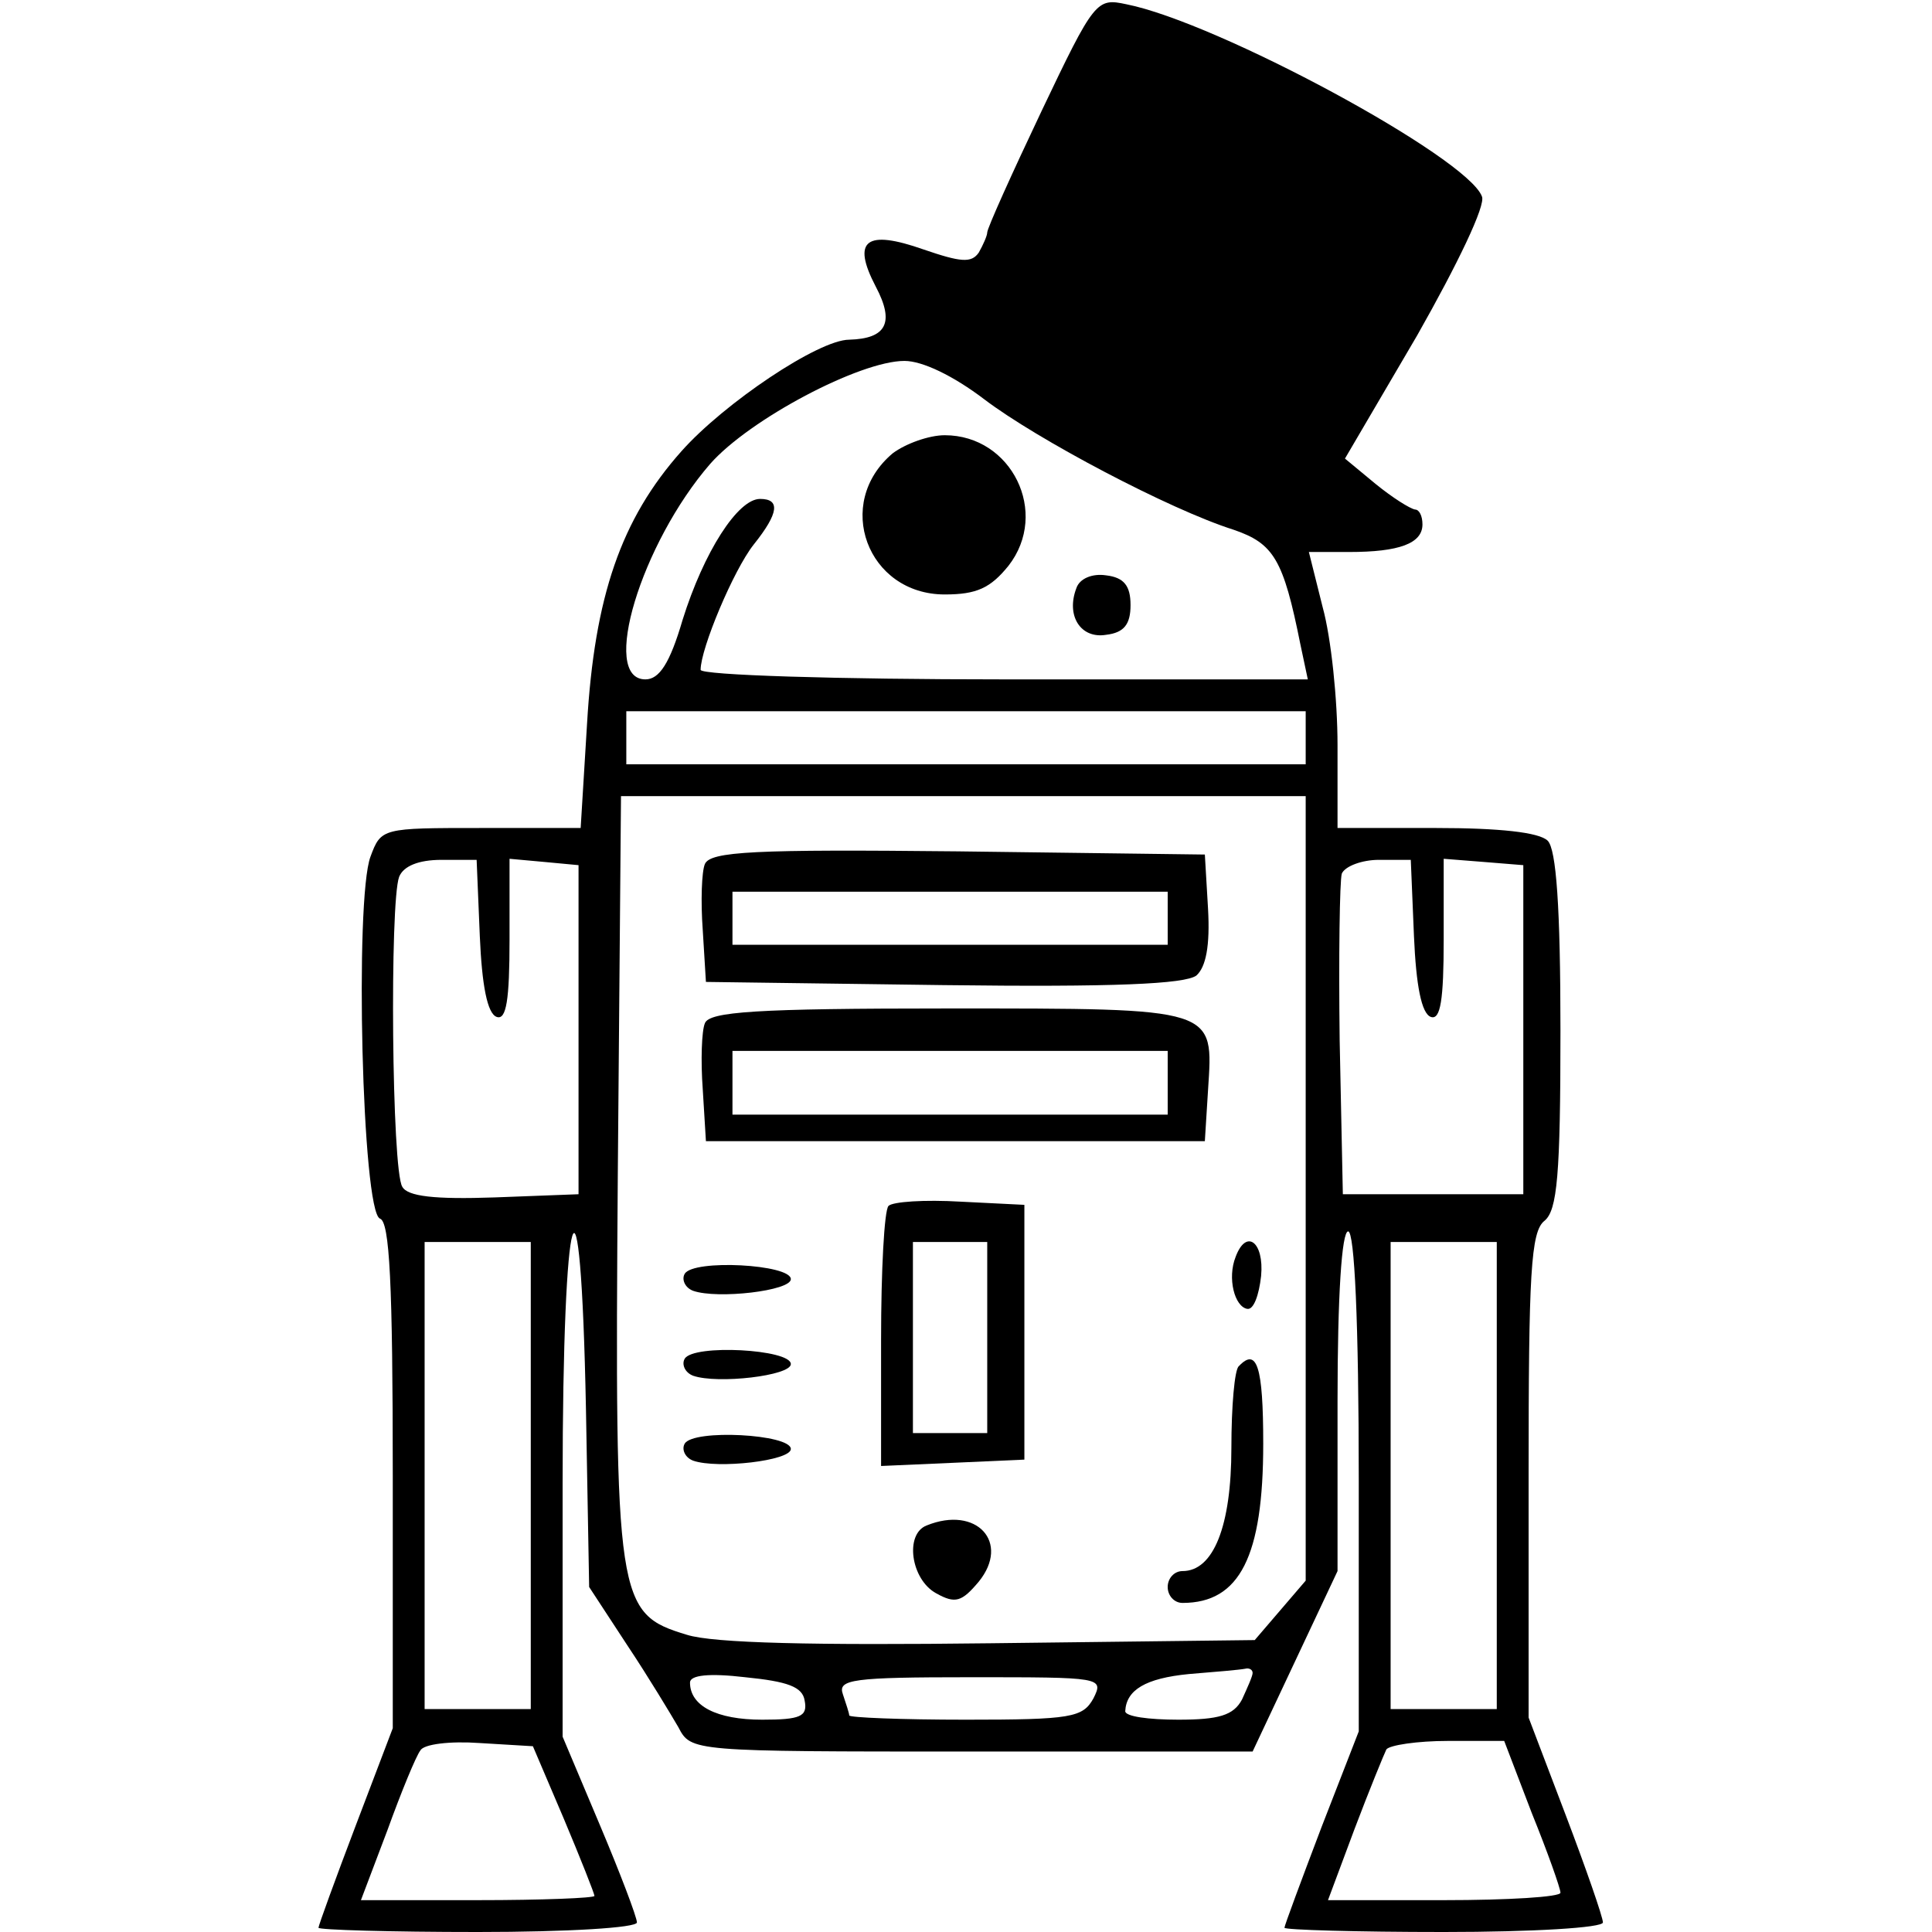 <?xml version="1.0" standalone="no"?>
<!DOCTYPE svg PUBLIC "-//W3C//DTD SVG 20010904//EN"
 "http://www.w3.org/TR/2001/REC-SVG-20010904/DTD/svg10.dtd">
<svg version="1.0" xmlns="http://www.w3.org/2000/svg"
 width="182pt" height="182pt" viewBox="0 0 182 182"
 preserveAspectRatio="xMidYMid meet">
<g transform="translate(0,182) scale(0.1,-0.1)"
fill="#000000" stroke="none">
<path d="M981 1715 c-28 -59 -51 -110 -51 -114 0 -3 -4 -12 -8 -19 -7 -10 -17
-9 -52 3 -54 19 -68 9 -45 -35 18 -34 10 -49 -25 -50 -29 0 -118 -60 -158
-105 -57 -64 -82 -137 -89 -257 l-6 -98 -94 0 c-93 0 -94 0 -104 -27 -15 -40
-8 -335 9 -341 9 -3 12 -60 12 -242 l0 -238 -35 -92 c-19 -50 -35 -94 -35 -96
0 -2 68 -4 150 -4 85 0 150 4 150 9 0 5 -16 47 -35 92 l-35 83 0 238 c0 273
17 327 22 70 l3 -167 36 -55 c20 -30 41 -65 48 -77 12 -23 12 -23 276 -23
l265 0 40 85 40 85 0 160 c0 100 4 160 10 160 6 0 10 -85 10 -235 l0 -236 -35
-90 c-19 -50 -35 -93 -35 -95 0 -2 68 -4 150 -4 84 0 150 4 150 9 0 5 -16 51
-35 101 l-35 92 0 228 c0 190 2 230 15 240 12 10 15 43 15 179 0 117 -4 171
-12 179 -8 8 -46 12 -105 12 l-93 0 0 78 c0 43 -6 101 -14 130 l-13 52 38 0
c47 0 69 8 69 26 0 8 -3 14 -7 14 -5 1 -21 11 -37 24 l-29 24 68 116 c38 67
65 123 61 131 -14 37 -249 164 -335 181 -28 6 -30 4 -80 -101z m-54 -271 c50
-38 175 -104 235 -123 38 -13 47 -28 63 -108 l7 -33 -286 0 c-157 0 -286 4
-286 9 0 20 31 94 50 118 24 30 25 43 6 43 -21 0 -53 -50 -73 -114 -12 -41
-22 -56 -35 -56 -43 0 -4 128 61 203 37 42 141 97 183 97 17 0 46 -14 75 -36z
m303 -319 l0 -25 -320 0 -320 0 0 25 0 25 320 0 320 0 0 -25z m0 -424 l0 -370
-24 -28 -24 -28 -249 -3 c-165 -2 -261 0 -286 8 -66 20 -68 30 -65 435 l3 355
323 0 322 0 0 -369z m-778 237 c2 -46 7 -73 16 -76 9 -3 12 16 12 73 l0 76 33
-3 32 -3 0 -155 0 -155 -79 -3 c-57 -2 -82 1 -87 10 -10 15 -12 268 -3 292 4
10 18 16 40 16 l33 0 3 -72z m880 0 c2 -46 7 -73 16 -76 9 -3 12 16 12 73 l0
76 38 -3 37 -3 0 -155 0 -155 -85 0 -85 0 -3 145 c-1 79 0 150 2 157 3 7 19
13 35 13 l30 0 3 -72z m-832 -508 l0 -220 -50 0 -50 0 0 220 0 220 50 0 50 0
0 -220z m910 0 l0 -220 -50 0 -50 0 0 220 0 220 50 0 50 0 0 -220z m-652 -212
c3 -15 -4 -18 -40 -18 -43 0 -68 13 -68 35 0 7 18 9 52 5 40 -4 54 -9 56 -22z
m422 26 c0 -3 -5 -14 -10 -25 -8 -15 -22 -19 -60 -19 -28 0 -50 3 -50 8 1 20
19 31 60 35 25 2 48 4 53 5 4 1 7 -1 7 -4z m-150 -24 c-10 -18 -21 -20 -120
-20 -61 0 -110 2 -110 4 0 2 -3 11 -6 20 -5 14 9 16 120 16 124 0 126 0 116
-20z m-499 -113 c16 -38 29 -71 29 -73 0 -2 -49 -4 -110 -4 l-110 0 25 66 c13
36 27 70 31 75 3 6 28 9 56 7 l50 -3 29 -68z m912 5 c15 -37 27 -71 27 -75 0
-4 -49 -7 -110 -7 l-109 0 25 67 c14 37 28 71 30 75 3 4 29 8 58 8 l53 0 26
-68z"/>
<path d="M841 1393 c-56 -47 -24 -133 49 -133 30 0 43 6 60 27 39 50 3 123
-60 123 -15 0 -37 -8 -49 -17z"/>
<path d="M1014 1266 c-10 -26 4 -48 28 -44 17 2 23 10 23 28 0 18 -6 26 -23
28 -13 2 -25 -3 -28 -12z"/>
<path d="M664 1006 c-3 -7 -4 -35 -2 -62 l3 -49 224 -3 c161 -2 227 1 238 9 9
8 13 28 11 63 l-3 51 -233 3 c-191 2 -233 0 -238 -12z m436 -51 l0 -25 -205 0
-205 0 0 25 0 25 205 0 205 0 0 -25z"/>
<path d="M664 856 c-3 -7 -4 -35 -2 -62 l3 -49 235 0 235 0 3 48 c5 78 10 77
-245 77 -181 0 -225 -3 -229 -14z m436 -56 l0 -30 -205 0 -205 0 0 30 0 30
205 0 205 0 0 -30z"/>
<path d="M837 684 c-4 -4 -7 -61 -7 -126 l0 -119 68 3 67 3 0 120 0 120 -60 3
c-34 2 -64 0 -68 -4z m93 -124 l0 -90 -35 0 -35 0 0 90 0 90 35 0 35 0 0 -90z"/>
<path d="M1164 636 c-8 -20 -1 -47 11 -49 6 -1 11 13 13 31 3 32 -14 45 -24
18z"/>
<path d="M645 620 c-3 -5 0 -13 8 -16 23 -8 92 0 92 11 0 14 -92 19 -100 5z"/>
<path d="M645 540 c-3 -5 0 -13 8 -16 23 -8 92 0 92 11 0 14 -92 19 -100 5z"/>
<path d="M1167 533 c-4 -3 -7 -38 -7 -77 0 -74 -17 -116 -46 -116 -8 0 -14 -7
-14 -15 0 -8 6 -15 14 -15 54 0 76 44 76 150 0 73 -6 91 -23 73z"/>
<path d="M645 460 c-3 -5 0 -13 8 -16 23 -8 92 0 92 11 0 14 -92 19 -100 5z"/>
<path d="M873 383 c-21 -8 -15 -51 9 -64 18 -10 24 -8 40 11 30 37 -2 72 -49
53z"/>
</g>
</svg>
